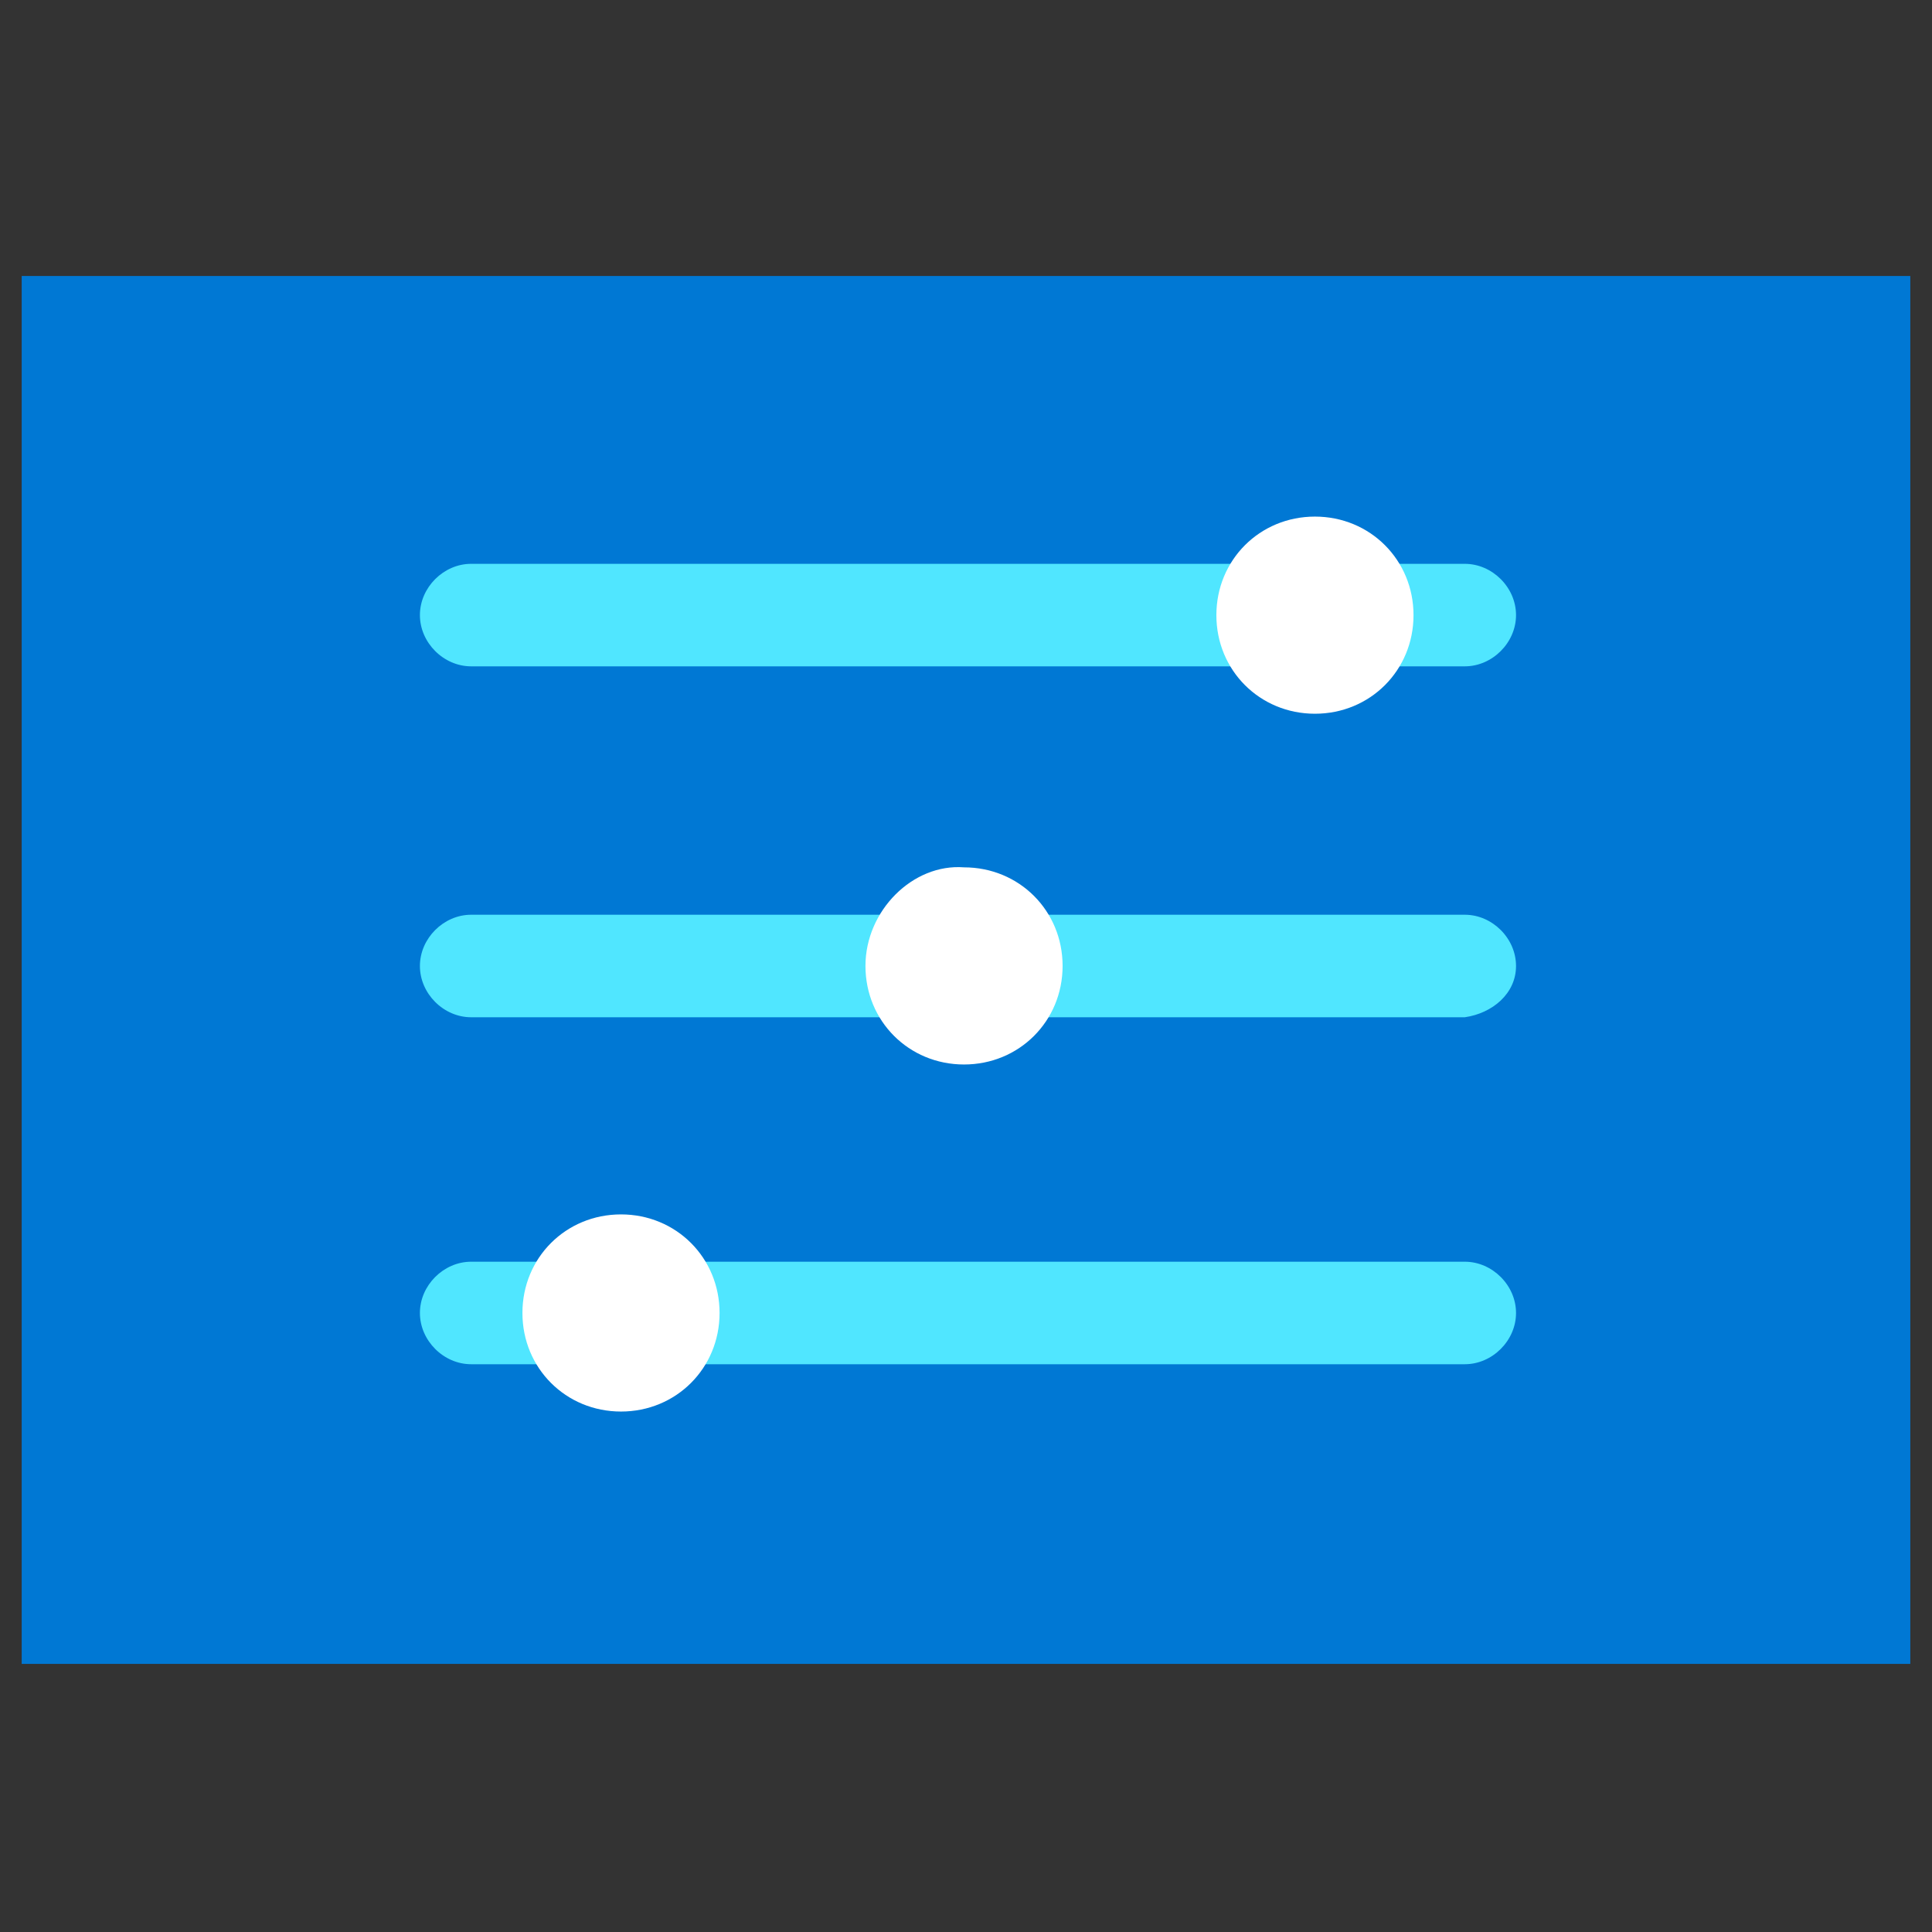 <svg xmlns="http://www.w3.org/2000/svg" viewBox="0 0 49 49"><rect x="0" y="0" width="49" height="49" fill="#333333" stroke="none"/><path d="M48.45 7H.55v35.2h47.9V7z" fill="#0078D4"/><path d="M38.45 15.6c0-.7-.6-1.3-1.3-1.3h-25.2c-.7 0-1.3.6-1.3 1.3 0 .7.6 1.3 1.3 1.3h25.2c.7 0 1.3-.6 1.3-1.3z" fill="#50E6FF"/><path d="M30.85 15.602c0 1.4 1.1 2.5 2.5 2.5s2.5-1.1 2.5-2.5-1.1-2.5-2.5-2.5-2.5 1.1-2.5 2.5z" fill="#fff"/><path d="M38.45 24.5c0-.7-.6-1.3-1.3-1.3h-25.2c-.7 0-1.3.6-1.3 1.3 0 .7.6 1.3 1.3 1.3h25.2c.7-.1 1.3-.6 1.3-1.3z" fill="#50E6FF"/><path d="M21.95 24.498c0 1.4 1.1 2.5 2.5 2.5s2.5-1.1 2.5-2.5-1.1-2.5-2.5-2.5c-1.3-.1-2.5 1.1-2.5 2.5z" fill="#fff"/><path d="M38.45 33.3c0-.7-.6-1.3-1.3-1.3h-25.2c-.7 0-1.3.6-1.3 1.3 0 .7.6 1.3 1.3 1.3h25.2c.7 0 1.3-.6 1.3-1.3z" fill="#50E6FF"/><path d="M13.25 33.3c0 1.4 1.1 2.5 2.5 2.5s2.5-1.1 2.5-2.5-1.1-2.5-2.5-2.5-2.5 1.1-2.5 2.5z" fill="#fff"/></svg>